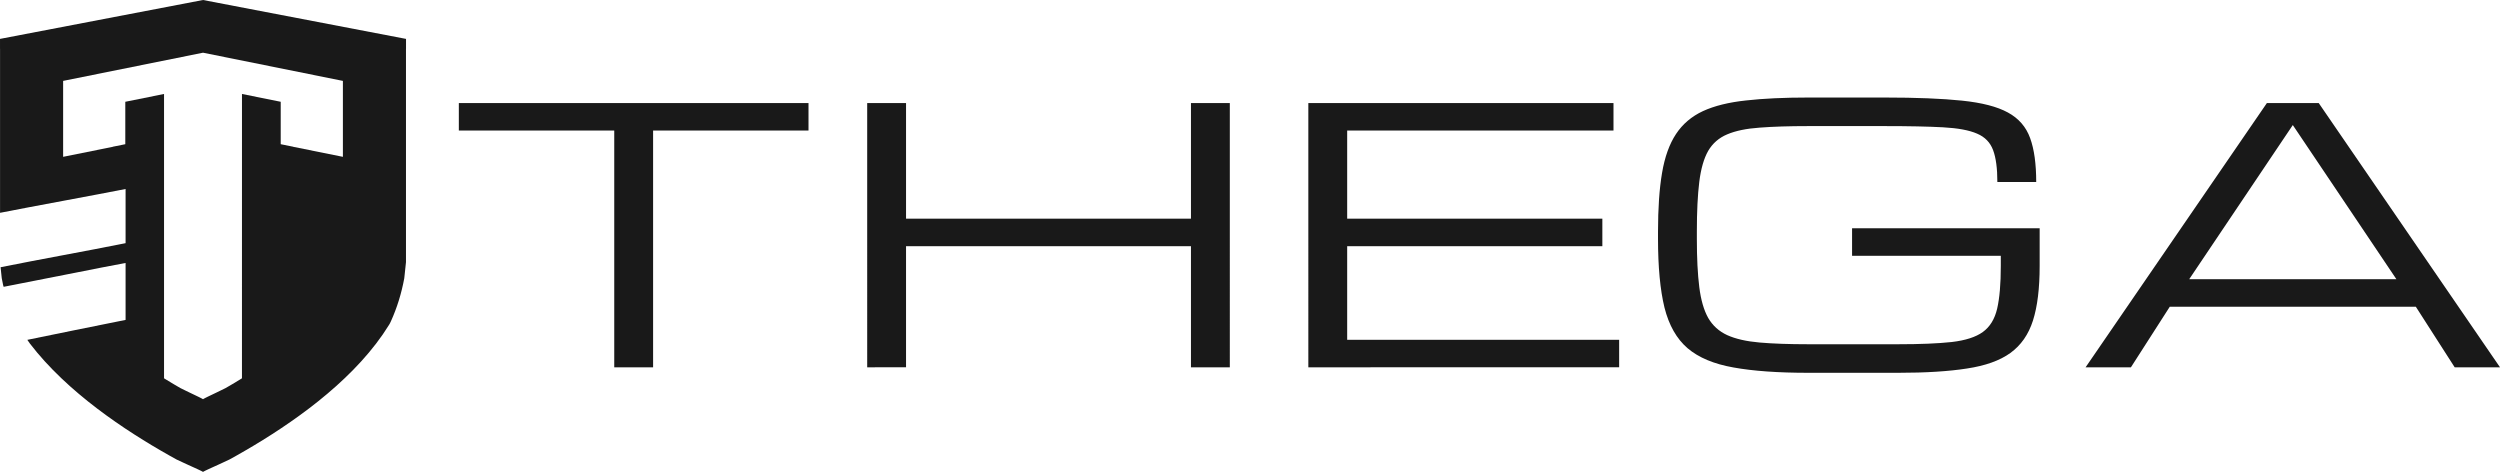 <?xml version="1.0" encoding="UTF-8" standalone="no"?>
<svg
   width="1500.099mm"
   height="283.161mm"
   viewBox="124.179 49.706 1059.003 167.989"
   version="1.1"
   id="svg2835"
   sodipodi:docname="THEGA-logo-and-name-horizontal-fg-black-191919-bg-transparent.svg"
   inkscape:version="1.4.2 (ebf0e940d0, 2025-05-08)"
   inkscape:export-filename="THEGA-logo-and-slogan-fg-white-bg-transparent.png"
   inkscape:export-xdpi="150"
   inkscape:export-ydpi="150"
   xmlns:inkscape="http://www.inkscape.org/namespaces/inkscape"
   xmlns:sodipodi="http://sodipodi.sourceforge.net/DTD/sodipodi-0.dtd"
   xmlns="http://www.w3.org/2000/svg"
   xmlns:svg="http://www.w3.org/2000/svg">
  <defs
     id="defs3">
    <rect
       x="247.562"
       y="31.782"
       width="627.27"
       height="163.926"
       id="rect5" />
    <rect
       x="297.744"
       y="73.6"
       width="764.433"
       height="224.144"
       id="rect4" />
    <rect
       x="247.562"
       y="31.782"
       width="627.27"
       height="163.926"
       id="rect5-7" />
  </defs>
  <sodipodi:namedview
     id="namedview3"
     pagecolor="#ffffff"
     bordercolor="#000000"
     borderopacity="0.251"
     inkscape:showpageshadow="2"
     inkscape:pageopacity="0.0"
     inkscape:pagecheckerboard="true"
     inkscape:deskcolor="#ffffff"
     inkscape:document-units="mm"
     inkscape:zoom="0.10568225"
     inkscape:cx="3288.1586"
     inkscape:cy="2247.3026"
     inkscape:window-width="1920"
     inkscape:window-height="989"
     inkscape:window-x="1920"
     inkscape:window-y="0"
     inkscape:window-maximized="1"
     inkscape:current-layer="layer1"
     showgrid="false"
     showborder="true" />
  <g
     id="layer1"
     transform="translate(-95.583,-81.239)">
    <path
       d="m 479.956,270.579 v -100.283 h -65.832 v -11.661 h 148.122 v 11.661 h -65.832 v 100.283 z m 107.149,0 V 158.635 h 16.458 v 48.975 h 120.692 v -48.975 h 16.458 V 270.579 H 724.254 V 219.271 H 603.562 v 51.307 z m 186.867,0 V 158.635 h 129.264 v 11.661 H 790.429 v 37.314 h 108.091 v 11.661 H 790.429 v 39.647 h 115.206 v 11.661 z m 148.122,-54.514 v -2.915 q 0,-14.867 1.714,-24.925 1.714,-10.13 5.915,-16.471 4.2,-6.341 11.401,-9.693 7.286,-3.352 18.258,-4.519 10.972,-1.239 26.401,-1.239 h 32.23 q 20.23,0 32.83,1.312 12.686,1.312 19.458,5.029 6.857,3.717 9.429,10.859 2.571,7.069 2.571,18.584 h -16.458 q 0,-8.673 -1.8,-13.483 -1.8,-4.883 -6.772,-6.996 -4.972,-2.186 -14.486,-2.697 -9.429,-0.51 -24.773,-0.51 h -32.23 q -12.258,0 -20.658,0.656 -8.4,0.583 -13.715,2.842 -5.229,2.186 -8.058,6.996 -2.743,4.81 -3.772,13.118 -1.029,8.308 -1.029,21.135 v 2.915 q 0,12.39 1.029,20.552 1.029,8.162 3.772,13.045 2.829,4.883 8.058,7.288 5.315,2.405 13.715,3.134 8.401,0.729 20.658,0.729 h 37.973 q 14.144,0 22.801,-0.947 8.658,-1.02 13.115,-4.227 4.543,-3.28 6.086,-9.912 1.543,-6.705 1.543,-18.074 v -4.3 h -63.003 v -11.661 h 79.461 v 15.961 q 0,14.212 -2.829,23.103 -2.829,8.891 -9.601,13.774 -6.686,4.81 -18.344,6.559 -11.572,1.822 -29.23,1.822 h -37.973 q -19.287,0 -31.716,-2.259 -12.429,-2.186 -19.458,-8.163 -6.943,-5.976 -9.772,-17.2 -2.743,-11.223 -2.743,-29.225 z m 181.124,54.514 76.804,-111.943 h 21.944 l 76.799,111.943 h -19.2 l -16.457,-25.654 h -104.232 l -16.458,25.654 z m 43.888,-37.315 h 87.775 l -43.886,-65.3 z"
       id="text4"
       style="font-size:120px;font-family:Michroma;-inkscape-font-specification:Michroma;white-space:pre;fill:#191919;stroke-width:1.349;fill-opacity:1"
       aria-label="THEGA"
       inkscape:export-filename="THEGA-logo-and-slogan-fg-white-bg-transparent-horizontal-1500x283.png"
       inkscape:export-xdpi="150"
       inkscape:export-ydpi="150" />
    <path
       d="m 391.75,135.65 h -0.017 v 90.403 l -0.718,6.784 -0.463,2.322 -0.554,2.417 -0.618,2.369 -0.682,2.325 -0.748,2.277 -0.804,2.22 -0.862,2.173 -0.918,2.117 -0.419,0.873 -0.377,0.657 -2.633,4.024 -2.862,3.926 -3.06,3.812 -3.247,3.714 -3.406,3.603 -3.544,3.489 -3.657,3.383 -3.76,3.262 -3.833,3.156 -3.888,3.035 -3.926,2.917 -3.938,2.796 -3.93,2.679 -3.898,2.554 -3.849,2.428 -3.779,2.305 -3.686,2.173 -3.567,2.043 -3.118,1.735 -0.357,0.169 -2.167,1.012 -1.97,0.911 -1.76,0.801 -1.536,0.696 -1.292,0.593 -1.036,0.493 -0.756,0.38 -0.354,0.211 -0.358,-0.211 -0.76,-0.38 -1.033,-0.493 -1.291,-0.593 -1.536,-0.696 -1.76,-0.801 -1.97,-0.911 -2.167,-1.012 -0.358,-0.169 -3.117,-1.735 -3.569,-2.043 -3.689,-2.173 -3.776,-2.305 -3.849,-2.428 -3.901,-2.554 -3.927,-2.679 -3.937,-2.796 -3.927,-2.917 -3.888,-3.035 -3.833,-3.156 -3.758,-3.262 -3.658,-3.383 -3.544,-3.489 -3.405,-3.603 -3.248,-3.714 -3.06,-3.812 -1.107,-1.588 c 4.252,-0.953 35.34,-7.159 41.625,-8.448 v -24.12 c -6.957,1.221 -43.489,8.587 -51.649,10.104 -0.238,-0.661 -0.155,-0.496 -0.345,-1.327 l -0.463,-2.324 -0.491,-4.649 c 17.636,-3.537 35.314,-6.649 52.949,-10.19 v -22.951 c -11.77,2.348 -40.691,7.61 -53.178,10.096 v -69.491 h -0.016 v -4.185 l 85.997,-16.474 85.992,16.474 z m -145.219,13.72 h -0.028 v 32.052 l 21.048,-4.243 v -0.039 l 5.289,-1.066 v -5.559 0 -12.412 l 16.41,-3.305 v 120.439 l 1.114,0.69 3.068,1.846 2.677,1.566 0.305,0.153 1.86,0.915 0.086,0.042 0.008,0.005 1.602,0.778 1.511,0.723 1.321,0.632 1.109,0.535 0.886,0.441 0.656,0.347 0.305,0.192 0.304,-0.192 0.656,-0.347 0.884,-0.441 1.111,-0.535 1.321,-0.632 1.511,-0.723 1.597,-0.778 0.009,-0.005 0.089,-0.042 1.862,-0.915 0.305,-0.153 2.679,-1.566 3.068,-1.846 1.109,-0.69 V 154.799 l 16.41,3.305 v 12.412 0 5.559 l 5.292,1.066 v 0.039 l 21.048,4.243 v -32.052 h -0.028 l 0.028,-0.116 -59.254,-11.941 -59.255,11.941 z"
       id="use100-7"
       style="fill:#191919;fill-opacity:1;stroke-width:0.644"
       sodipodi:nodetypes="ccccccccccccccccccccccccccccccccccccccccccccccccccccccccccccccccccccccccccccccccccccccccccccccccccccccccccccccccccccccccccccccccccccccccc" />
  </g>
</svg>
